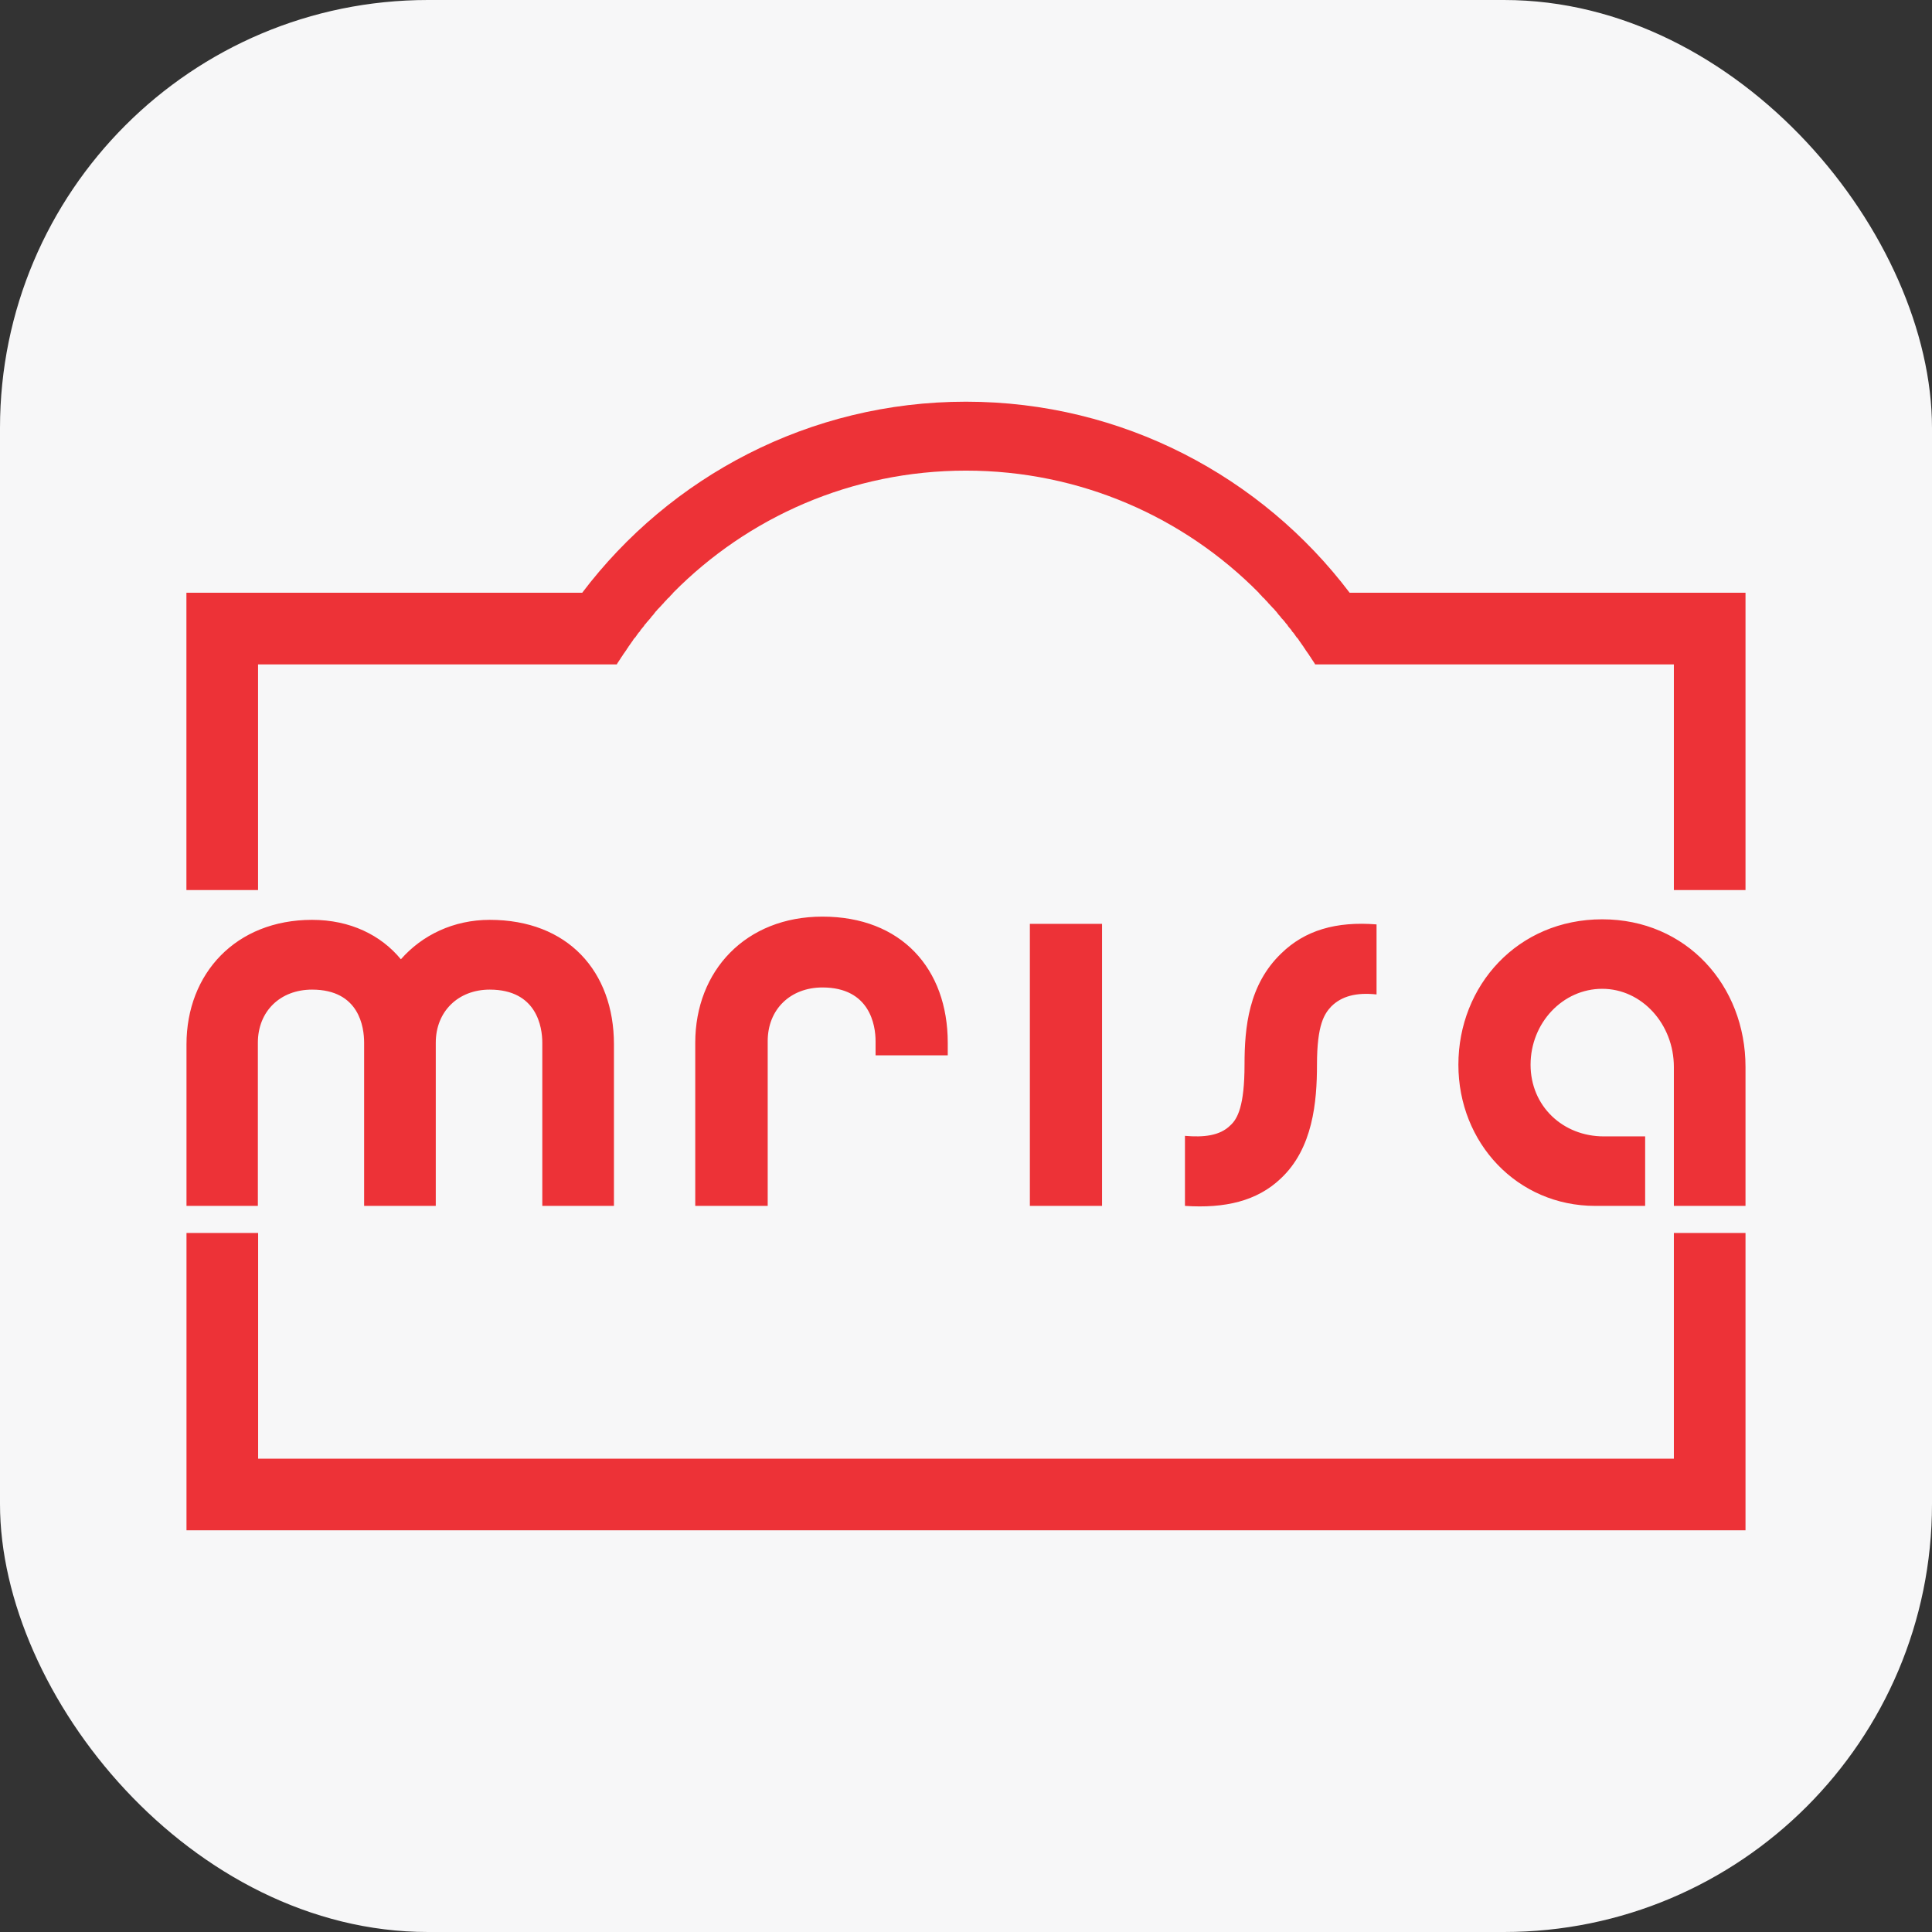 <?xml version="1.0" encoding="UTF-8"?>
<!DOCTYPE svg PUBLIC "-//W3C//DTD SVG 1.1//EN" "http://www.w3.org/Graphics/SVG/1.1/DTD/svg11.dtd">
<!-- Creator: CorelDRAW X7 -->
<svg xmlns="http://www.w3.org/2000/svg" xml:space="preserve" width="72px" height="72px" version="1.1" style="shape-rendering:geometricPrecision; text-rendering:geometricPrecision; image-rendering:optimizeQuality; fill-rule:evenodd; clip-rule:evenodd"
viewBox="0 0 7200 7200"
 xmlns:xlink="http://www.w3.org/1999/xlink">
 <rect x="0" y="0" width="7200" height="7200" fill="#333333" stroke="none"/>
 <defs>
  <style type="text/css">
   <![CDATA[
    .fil0 {fill:#F7F7F8}
    .fil1 {fill:#ED3237;fill-rule:nonzero}
   ]]>
  </style>
 </defs>
 <g id="Layer_x0020_1">
  <g id="_251373760">
   <rect class="fil0" width="7200" height="7200" rx="1595" ry="1595"/>
   <path class="fil1" d="M962 4595l0 841 5276 0 0 -841 267 0 0 841 0 267 -267 0 -5276 0 -267 0 0 -267 0 -841 267 0zm5169 -101l0 -259 -154 0c-153,0 -273,-113 -273,-267 0,-156 120,-283 267,-283 148,0 267,132 267,291l0 518 267 0 0 -518c0,-303 -220,-550 -534,-550 -315,0 -536,247 -536,542 0,291 219,526 510,526l186 0zm-1715 0c149,10 269,-18 357,-102 120,-112 135,-286 135,-424 0,-151 28,-190 53,-217 39,-39 94,-53 169,-45l0 -261c-151,-12 -267,22 -355,108 -122,117 -137,276 -137,415 0,153 -26,202 -53,226 -39,39 -100,45 -169,39l0 261zm-309 -1051l-269 0 0 1051 269 0 0 -1051zm-1516 443l0 608 270 0 0 -614c0,-119 85,-200 204,-200 177,0 198,141 198,200l0 53 269 0 0 -47c0,-276 -173,-470 -467,-470 -286,0 -474,202 -474,470zm-303 6c0,-272 -172,-464 -463,-464 -135,0 -252,57 -331,147 -74,-90 -189,-147 -331,-147 -284,0 -468,200 -468,464l0 602 266 0 0 -608c0,-117 83,-198 202,-198 176,0 194,140 194,198l0 608 267 0 0 -608c0,-117 84,-198 201,-198 176,0 196,140 196,198l0 608 267 0 0 -602zm2742 -1683l136 0 303 0 769 0 267 0 0 267 0 841 -267 0 0 -841 -340 0 -429 0 -272 0 -296 0 -2 -4 -12 -18 -3 -5 -3 -4 -3 -5 -12 -17 -3 -5 -3 -4 -3 -5 -3 -4 -9 -13 0 0 -3 -4 -3 -5 -3 -4 -4 -4 -9 -13 -3 -4 -4 -4 -3 -5 -3 -4 -7 -8 -3 -4 -3 -5 -4 -4 -3 -4 -3 -4 -7 -8 -4 -4 -3 -4 -3 -4 -4 -4 -3 -4 -7 -9 -4 -4 -3 -4 -4 -4 -3 -3 -11 -12 -4 -4 -3 -4 -4 -4 -4 -4 -3 -4 -8 -7 -3 -4 -8 -8 -3 -4c-278,-281 -664,-455 -1091,-455 -427,0 -813,174 -1091,455l-3 4 -8 8 -3 4 -8 7 -3 4 -4 4 -4 4 -3 4 -4 4 -11 12 -3 3 -4 4 -3 4 -4 4 -7 9 -3 4 -4 4 -3 4 -3 4 -14 16 -3 4 -4 4 -3 5 -10 12 -3 4 -3 5 -4 4 -3 4 -9 13 -4 4 -3 4 -3 5 -3 4 0 0 -9 13 -3 4 -3 5 -3 4 -3 5 -12 17 -3 5 -3 4 -3 5 -12 18 -2 4 -296 0 -227 0 -186 0 -628 0 0 841 -267 0 0 -841 0 -267 267 0 814 0 369 0 25 0c327,-432 846,-712 1430,-712 584,0 1103,280 1430,712z"/>
  </g>
 </g>
</svg>
